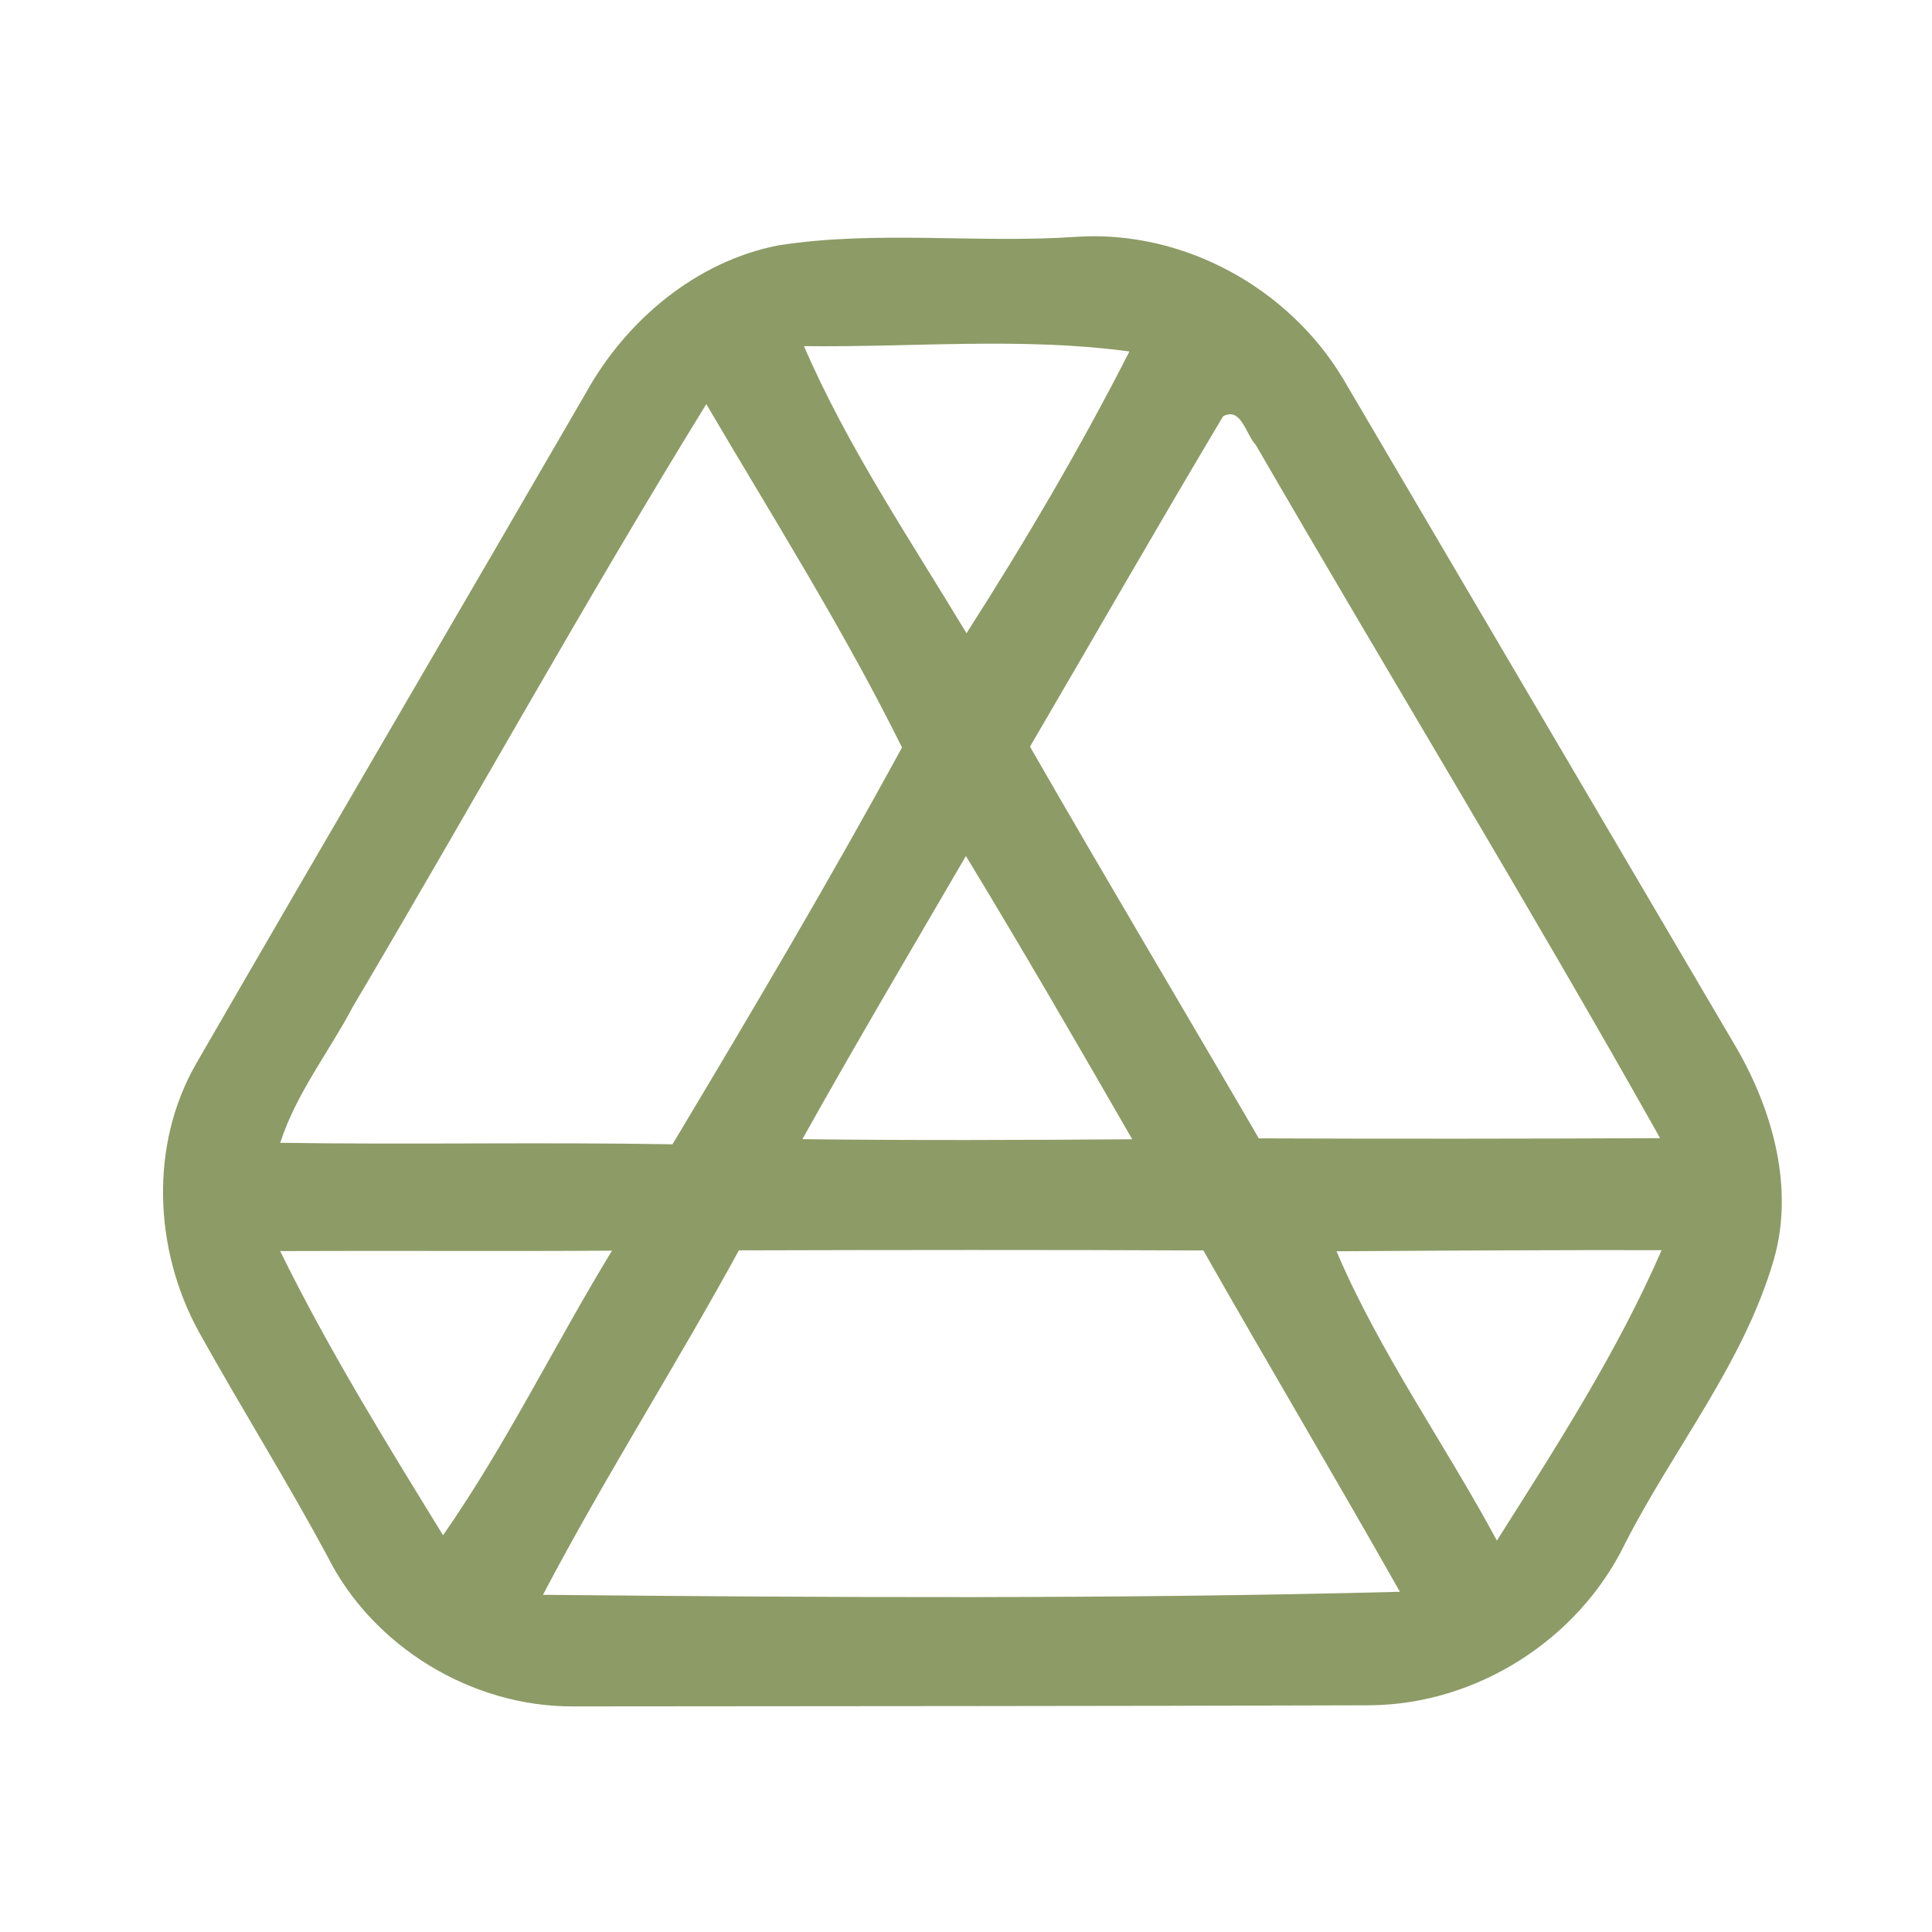 <?xml version="1.0" encoding="UTF-8" ?>
<!DOCTYPE svg PUBLIC "-//W3C//DTD SVG 1.1//EN" "http://www.w3.org/Graphics/SVG/1.1/DTD/svg11.dtd">
<svg width="192pt" height="192pt" viewBox="0 0 192 192" version="1.1" xmlns="http://www.w3.org/2000/svg">
<g id="#8d9b66ff">
<path fill="#8d9b66" opacity="1.00" d=" M 77.32 24.39 C 87.14 22.85 97.15 24.22 107.04 23.53 C 117.61 22.87 128.00 28.57 133.44 37.58 C 146.52 59.82 159.59 82.07 172.67 104.31 C 176.21 110.52 178.31 118.13 176.28 125.18 C 173.29 135.47 166.31 143.96 161.49 153.41 C 156.84 162.98 146.71 169.41 136.07 169.47 C 109.70 169.56 83.32 169.55 56.95 169.58 C 46.87 169.63 37.01 163.63 32.51 154.61 C 28.45 147.06 23.89 139.79 19.73 132.30 C 15.29 124.16 14.83 113.73 19.55 105.61 C 32.37 83.40 45.35 61.28 58.20 39.09 C 62.18 31.88 69.12 26.00 77.32 24.39 M 79.90 34.40 C 84.21 44.39 90.43 53.59 96.05 62.93 C 101.86 53.86 107.35 44.53 112.24 34.93 C 101.59 33.48 90.66 34.53 79.90 34.40 M 35.07 100.04 C 32.69 104.56 29.43 108.66 27.85 113.57 C 40.84 113.77 53.84 113.49 66.83 113.72 C 74.63 100.70 82.39 87.59 89.64 74.28 C 83.84 62.57 76.82 51.44 70.19 40.16 C 58.06 59.86 46.85 80.13 35.07 100.04 M 121.55 41.37 C 115.06 52.25 108.76 63.26 102.36 74.20 C 109.84 87.23 117.54 100.14 125.10 113.13 C 138.39 113.18 151.69 113.17 164.98 113.11 C 151.96 89.93 138.11 67.21 124.79 44.20 C 123.82 43.20 123.35 40.40 121.55 41.37 M 79.74 113.21 C 90.66 113.34 101.59 113.30 112.52 113.22 C 107.09 103.79 101.64 94.37 95.99 85.07 C 90.54 94.43 85.02 103.76 79.74 113.21 M 27.84 124.33 C 32.62 134.06 38.35 143.34 44.03 152.57 C 50.30 143.58 55.11 133.65 60.82 124.29 C 49.83 124.36 38.83 124.28 27.84 124.33 M 73.43 124.26 C 67.14 135.78 60.06 146.87 53.96 158.49 C 82.33 158.76 110.77 158.93 139.12 158.19 C 132.70 146.83 126.03 135.61 119.59 124.27 C 104.20 124.20 88.82 124.22 73.43 124.26 M 132.82 124.35 C 137.11 134.42 143.57 143.46 148.76 153.10 C 154.66 143.78 160.74 134.35 165.13 124.24 C 154.36 124.22 143.59 124.28 132.82 124.35 Z" />
</g>
</svg>
